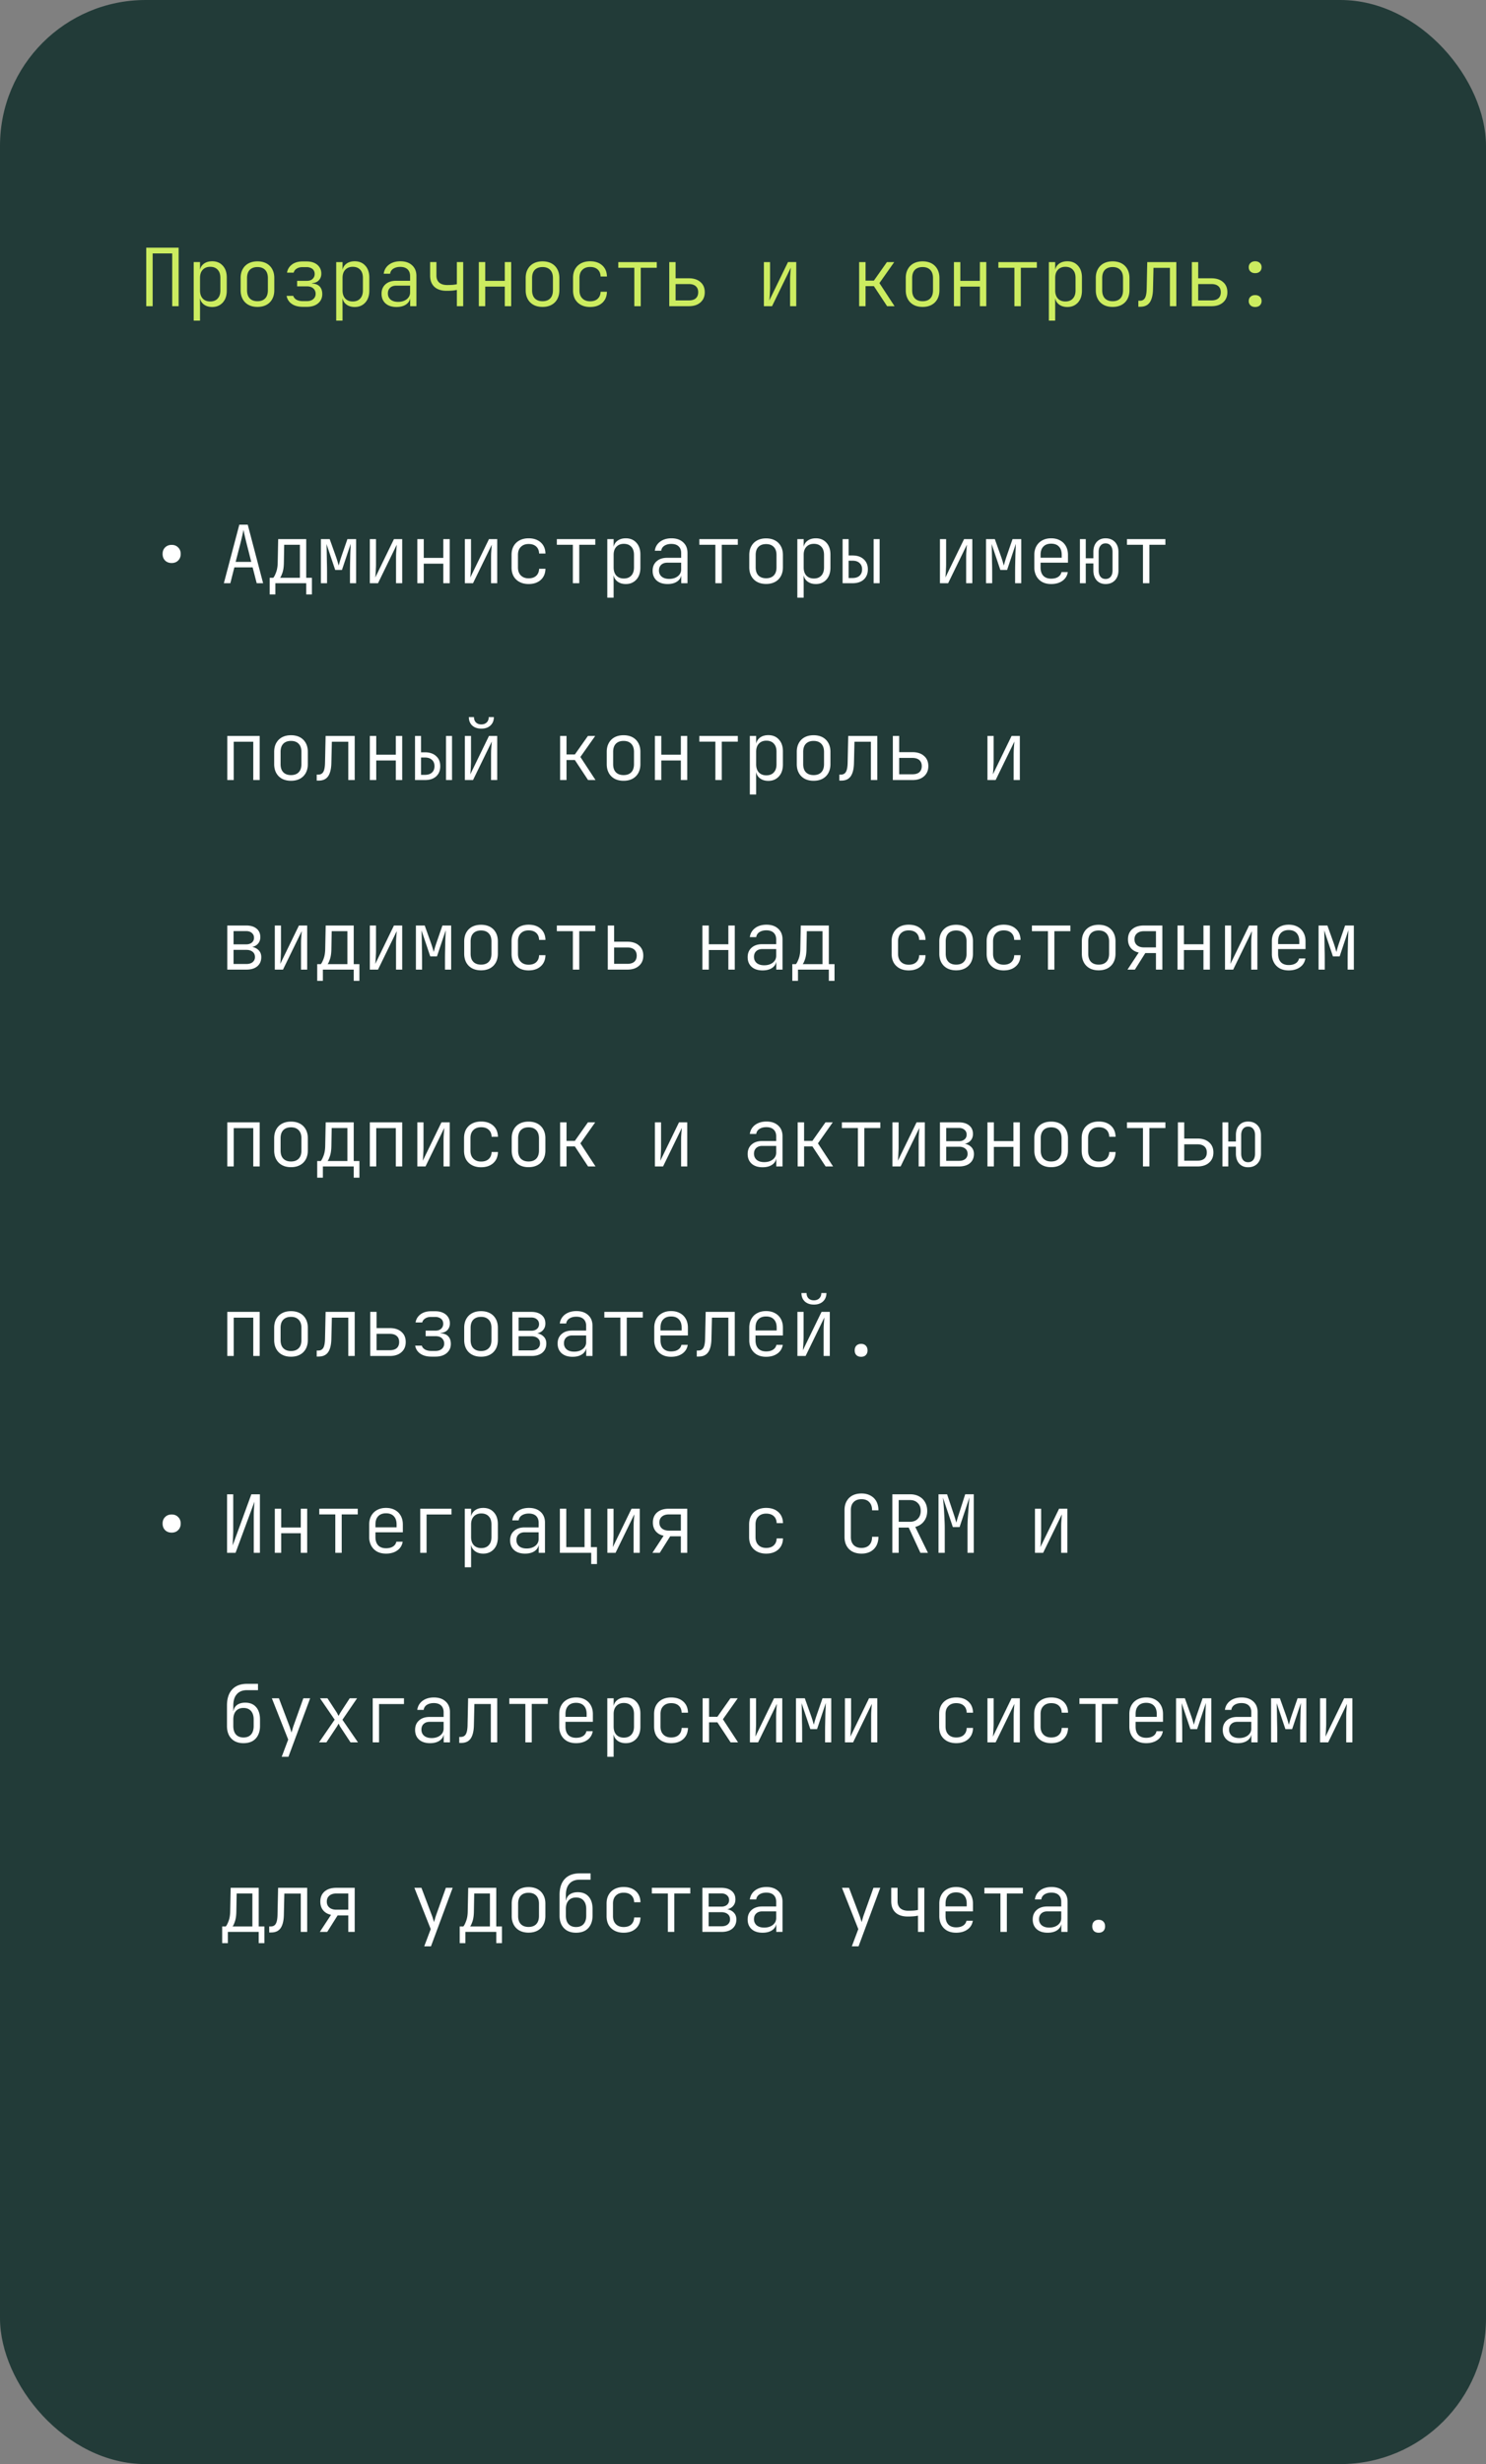 <svg width="204" height="338" fill="none" xmlns="http://www.w3.org/2000/svg"><rect width="100%" height="100%" fill="#808080" stroke="none"/><rect width="204" height="338" rx="20" fill="#223B38"/><path d="M20.078 42v-8.03h4.444V42h-.88v-7.238h-2.684V42h-.88zm6.511 1.98v-8.03h.87v1.067h.23l-.264.363c0-.477.154-.85.462-1.122.316-.279.73-.418 1.243-.418.609 0 1.093.202 1.452.605.367.396.55.939.55 1.628v1.793c0 .462-.084.862-.253 1.199-.169.33-.403.587-.704.77-.293.183-.642.275-1.045.275-.506 0-.916-.14-1.232-.418-.315-.279-.473-.653-.473-1.122l.231.363h-.209l.011 1.232v1.815h-.869zm2.266-2.629c.44 0 .781-.132 1.023-.396.25-.264.374-.638.374-1.122v-1.716c0-.491-.124-.865-.374-1.122-.242-.264-.583-.396-1.023-.396-.425 0-.766.136-1.023.407-.25.264-.374.634-.374 1.111v1.716c0 .477.125.85.374 1.122.257.264.598.396 1.023.396zm6.49.748c-.47 0-.877-.092-1.222-.275a1.943 1.943 0 01-.803-.792c-.19-.345-.286-.752-.286-1.221v-1.672c0-.477.096-.884.286-1.221.191-.345.459-.609.803-.792.345-.183.752-.275 1.221-.275.47 0 .877.092 1.221.275.345.183.613.447.803.792.191.337.286.74.286 1.21v1.683c0 .47-.095.876-.286 1.221-.19.345-.458.609-.803.792-.344.183-.751.275-1.22.275zm0-.781c.454 0 .806-.128 1.055-.385.25-.257.374-.63.374-1.122v-1.672c0-.491-.128-.865-.385-1.122-.249-.257-.597-.385-1.045-.385-.447 0-.799.128-1.056.385-.249.257-.374.63-.374 1.122v1.672c0 .491.125.865.374 1.122.257.257.609.385 1.056.385zm6.236.77c-.631 0-1.14-.136-1.53-.407a1.638 1.638 0 01-.704-1.1h.913c.06.213.202.389.43.528.234.132.531.198.89.198h.54c.373 0 .667-.092.88-.275.22-.19.33-.429.33-.715a.975.975 0 00-.308-.748c-.206-.19-.5-.286-.88-.286h-1.354v-.759h1.332c.344 0 .608-.088.791-.264a.886.886 0 00.286-.682.907.907 0 00-.132-.495.833.833 0 00-.384-.319 1.335 1.335 0 00-.584-.121h-.572c-.33 0-.6.073-.813.22a.872.872 0 00-.397.539h-.912c.073-.455.297-.825.67-1.111.382-.286.866-.429 1.453-.429h.571c.411 0 .767.07 1.067.209.301.14.532.334.694.583.168.25.253.543.253.88 0 .367-.114.671-.341.913-.22.235-.532.367-.936.396v.044c.484.03.84.172 1.067.429.228.25.341.594.341 1.034 0 .52-.194.942-.582 1.265-.382.315-.895.473-1.54.473h-.54zm4.575 1.892v-8.03h.869v1.067h.23l-.263.363c0-.477.154-.85.462-1.122.315-.279.73-.418 1.243-.418.608 0 1.092.202 1.452.605.366.396.55.939.55 1.628v1.793c0 .462-.085.862-.253 1.199-.169.33-.404.587-.704.77-.294.183-.642.275-1.045.275-.506 0-.917-.14-1.232-.418-.316-.279-.473-.653-.473-1.122l.23.363h-.208l.01 1.232v1.815h-.868zm2.266-2.629c.44 0 .78-.132 1.023-.396.249-.264.374-.638.374-1.122v-1.716c0-.491-.125-.865-.374-1.122-.242-.264-.583-.396-1.023-.396-.426 0-.767.136-1.023.407-.25.264-.374.634-.374 1.111v1.716c0 .477.124.85.374 1.122.256.264.597.396 1.023.396zm6.016.759c-.638 0-1.14-.161-1.507-.484-.367-.33-.55-.774-.55-1.331 0-.55.18-.983.539-1.298.36-.323.843-.484 1.452-.484h1.925v-.638c0-.403-.117-.715-.352-.935-.235-.22-.569-.33-1.001-.33-.382 0-.7.084-.957.253a.937.937 0 00-.43.682h-.88c.074-.52.316-.935.727-1.243.418-.308.938-.462 1.562-.462.675 0 1.21.183 1.606.55.396.36.594.847.594 1.463V42h-.858v-1.177h-.143l.165-.176c0 .447-.172.803-.517 1.067-.345.264-.803.396-1.375.396zm.209-.704c.484 0 .88-.121 1.188-.363.308-.242.462-.557.462-.946v-.913h-1.914c-.345 0-.62.095-.825.286-.206.19-.308.451-.308.781 0 .352.124.634.374.847.25.205.59.308 1.023.308zM62.72 42v-2.233c-.117.03-.3.059-.55.088-.25.022-.528.033-.836.033-.726.007-1.29-.172-1.694-.539-.396-.367-.594-.884-.594-1.551V35.95h.869v1.848c0 .41.125.73.374.957.257.227.62.341 1.089.341.337 0 .623-.011.858-.033.235-.03.396-.055.484-.077V35.95h.869V42h-.869zm3.013 0v-6.05h.88v2.574h2.684V35.95h.88V42h-.88v-2.684h-2.684V42h-.88zm8.744.099c-.469 0-.876-.092-1.22-.275a1.943 1.943 0 01-.804-.792c-.19-.345-.286-.752-.286-1.221v-1.672c0-.477.096-.884.286-1.221.191-.345.459-.609.803-.792.345-.183.752-.275 1.221-.275.47 0 .877.092 1.221.275.345.183.613.447.803.792.191.337.286.74.286 1.21v1.683c0 .47-.095.876-.286 1.221-.19.345-.458.609-.803.792-.344.183-.751.275-1.22.275zm0-.781c.455 0 .807-.128 1.056-.385.25-.257.374-.63.374-1.122v-1.672c0-.491-.128-.865-.385-1.122-.249-.257-.597-.385-1.045-.385-.447 0-.799.128-1.056.385-.249.257-.374.63-.374 1.122v1.672c0 .491.125.865.374 1.122.257.257.61.385 1.056.385zm6.534.792c-.47 0-.88-.092-1.232-.275a2.017 2.017 0 01-.825-.781c-.191-.345-.286-.752-.286-1.221v-1.716c0-.47.095-.873.286-1.21.198-.345.473-.609.825-.792.352-.183.762-.275 1.232-.275.689 0 1.243.187 1.66.561.419.374.635.884.65 1.529h-.87c-.014-.418-.15-.74-.406-.968-.25-.227-.594-.341-1.034-.341-.448 0-.803.132-1.067.396-.264.257-.396.623-.396 1.1v1.716c0 .47.132.836.396 1.1.264.264.62.396 1.067.396.44 0 .784-.114 1.034-.341.256-.235.392-.557.407-.968h.869c-.015.645-.231 1.155-.65 1.529-.417.374-.971.561-1.66.561zm6.07-.11v-5.269h-2.2v-.781h5.28v.781h-2.2V42h-.88zm4.796 0v-6.05h.869v2.222h1.815c.675 0 1.206.172 1.595.517.396.337.594.803.594 1.397 0 .587-.198 1.052-.594 1.397-.389.345-.92.517-1.595.517h-2.684zm.869-.792h1.815c.418 0 .737-.095.957-.286.22-.198.33-.477.33-.836 0-.36-.11-.634-.33-.825-.22-.198-.54-.297-.957-.297h-1.815v2.244zm12.12.792v-6.05h.847v3.443c0 .205-.007.425-.022.66a15.449 15.449 0 01-.077 1.166l2.563-5.269h1.133V42h-.847v-3.443c0-.213.004-.433.011-.66l.044-.649c.022-.213.037-.389.044-.528L105.988 42h-1.122zm13.078 0v-6.05h.88v2.541h1.144l1.793-2.541h1.001l-2.035 2.882L122.806 42h-1.023l-1.815-2.75h-1.144V42h-.88zm8.711.099c-.47 0-.877-.092-1.221-.275a1.937 1.937 0 01-.803-.792c-.191-.345-.286-.752-.286-1.221v-1.672c0-.477.095-.884.286-1.221.19-.345.458-.609.803-.792.344-.183.751-.275 1.221-.275.469 0 .876.092 1.221.275.344.183.612.447.803.792.19.337.286.74.286 1.21v1.683c0 .47-.096.876-.286 1.221a1.949 1.949 0 01-.803.792c-.345.183-.752.275-1.221.275zm0-.781c.454 0 .806-.128 1.056-.385.249-.257.374-.63.374-1.122v-1.672c0-.491-.129-.865-.385-1.122-.25-.257-.598-.385-1.045-.385-.448 0-.8.128-1.056.385-.25.257-.374.63-.374 1.122v1.672c0 .491.124.865.374 1.122.256.257.608.385 1.056.385zm4.3.682v-6.05h.88v2.574h2.684V35.95h.88V42h-.88v-2.684h-2.684V42h-.88zm8.304 0v-5.269h-2.2v-.781h5.28v.781h-2.2V42h-.88zm4.729 1.98v-8.03h.869v1.067h.231l-.264.363c0-.477.154-.85.462-1.122.316-.279.73-.418 1.243-.418.609 0 1.093.202 1.452.605.367.396.55.939.55 1.628v1.793c0 .462-.084.862-.253 1.199-.168.33-.403.587-.704.77-.293.183-.641.275-1.045.275-.506 0-.916-.14-1.232-.418-.315-.279-.473-.653-.473-1.122l.231.363h-.209l.011 1.232v1.815h-.869zm2.266-2.629c.44 0 .781-.132 1.023-.396.25-.264.374-.638.374-1.122v-1.716c0-.491-.124-.865-.374-1.122-.242-.264-.583-.396-1.023-.396-.425 0-.766.136-1.023.407-.249.264-.374.634-.374 1.111v1.716c0 .477.125.85.374 1.122.257.264.598.396 1.023.396zm6.489.748c-.469 0-.876-.092-1.221-.275a1.949 1.949 0 01-.803-.792c-.19-.345-.286-.752-.286-1.221v-1.672c0-.477.096-.884.286-1.221.191-.345.459-.609.803-.792.345-.183.752-.275 1.221-.275.47 0 .877.092 1.221.275.345.183.613.447.803.792.191.337.286.74.286 1.21v1.683c0 .47-.095.876-.286 1.221-.19.345-.458.609-.803.792-.344.183-.751.275-1.221.275zm0-.781c.455 0 .807-.128 1.056-.385.25-.257.374-.63.374-1.122v-1.672c0-.491-.128-.865-.385-1.122-.249-.257-.597-.385-1.045-.385-.447 0-.799.128-1.056.385-.249.257-.374.63-.374 1.122v1.672c0 .491.125.865.374 1.122.257.257.609.385 1.056.385zm3.531.759v-.825h.22c.315 0 .546-.128.693-.385.146-.264.223-.7.231-1.309l.077-3.608h3.993V42h-.88v-5.258h-2.255l-.066 2.849c-.008.572-.077 1.041-.209 1.408-.125.367-.316.638-.572.814-.25.176-.576.264-.979.264h-.253zm7.347-.077v-6.05h.869v2.222h1.815c.674 0 1.206.172 1.595.517.396.337.594.803.594 1.397 0 .587-.198 1.052-.594 1.397-.389.345-.921.517-1.595.517h-2.684zm.869-.792h1.815c.418 0 .737-.095.957-.286.22-.198.33-.477.33-.836 0-.36-.11-.634-.33-.825-.22-.198-.539-.297-.957-.297h-1.815v2.244zm7.82-3.74c-.264 0-.477-.073-.638-.22-.161-.147-.242-.345-.242-.594 0-.242.081-.436.242-.583.161-.154.374-.231.638-.231.271 0 .484.077.638.231a.751.751 0 01.242.583c0 .25-.081.447-.242.594-.154.147-.367.22-.638.22zm0 4.642c-.264 0-.477-.073-.638-.22a.786.786 0 01-.242-.594c0-.25.081-.447.242-.594.161-.147.374-.22.638-.22.271 0 .484.073.638.22.161.147.242.345.242.594 0 .242-.081.44-.242.594-.154.147-.367.22-.638.22z" fill="#CCEC60"/><path d="M23.565 77.229c-.366 0-.667-.114-.902-.341-.227-.235-.34-.535-.34-.902s.113-.664.34-.891c.235-.235.536-.352.902-.352.367 0 .664.117.891.352.235.227.352.524.352.891s-.117.667-.352.902c-.227.227-.524.341-.89.341zm7.166 2.772l2.123-8.03h1.156l2.111 8.03h-.88l-.56-2.178h-2.508l-.55 2.178h-.892zm1.617-2.926h2.145l-.681-2.684a46.7 46.7 0 01-.264-1.122 17.503 17.503 0 01-.122-.594c-.014.088-.055.286-.12.594-.066.3-.154.675-.264 1.122l-.694 2.684zm4.675 4.466v-2.288h.495c.124-.14.253-.389.385-.748.139-.367.212-.81.22-1.331l.066-3.223h3.85v5.302h.78v2.288h-.78v-1.54h-4.235v1.54h-.781zm1.43-2.288h2.717v-4.521h-2.156l-.044 2.453c-.008.55-.07 1.001-.187 1.353-.118.352-.228.59-.33.715zm5.598.748v-6.05h1.21l.88 2.464c.073.213.143.429.209.649.066.22.114.392.143.517a21.9 21.9 0 00.143-.517c.066-.22.136-.44.209-.66l.847-2.453h1.199v6.05h-.847v-1.452c0-.315.004-.653.01-1.012l.023-1.078c.007-.36.018-.697.033-1.012.014-.323.026-.605.033-.847l-1.2 3.586h-.923l-1.2-3.564c.016.293.026.664.034 1.111l.022 1.397c.015.491.022.964.022 1.419v1.452h-.847zm6.72 0v-6.05h.847v3.443c0 .205-.007.425-.022.66a16.547 16.547 0 01-.077 1.166l2.563-5.269h1.133v6.05h-.847v-3.443c0-.213.004-.433.011-.66l.044-.649c.022-.213.037-.389.044-.528l-2.574 5.28h-1.122zm6.522 0v-6.05h.88v2.574h2.684v-2.574h.88v6.05h-.88v-2.684h-2.684v2.684h-.88zm6.522 0v-6.05h.847v3.443c0 .205-.007.425-.022.66a16.547 16.547 0 01-.077 1.166l2.563-5.269h1.133v6.05h-.847v-3.443c0-.213.004-.433.011-.66l.044-.649c.022-.213.037-.389.044-.528l-2.574 5.28h-1.122zm8.755.11c-.469 0-.88-.092-1.231-.275a2.017 2.017 0 01-.826-.781c-.19-.345-.285-.752-.285-1.221v-1.716c0-.47.095-.873.285-1.21.198-.345.474-.609.825-.792.353-.183.763-.275 1.233-.275.689 0 1.243.187 1.66.561.419.374.635.884.65 1.529h-.87c-.014-.418-.15-.74-.406-.968-.25-.227-.595-.341-1.035-.341-.447 0-.802.132-1.066.396-.264.257-.397.623-.397 1.1v1.716c0 .47.133.836.397 1.1.263.264.62.396 1.066.396.44 0 .785-.114 1.035-.341.256-.235.392-.557.406-.968h.87c-.015.645-.231 1.155-.65 1.529-.417.374-.971.561-1.66.561zm6.072-.11v-5.269h-2.2v-.781h5.28v.781h-2.2v5.269h-.88zm4.729 1.98v-8.03h.869v1.067h.23l-.263.363c0-.477.154-.85.462-1.122.315-.279.73-.418 1.243-.418.608 0 1.092.202 1.452.605.367.396.55.939.55 1.628v1.793c0 .462-.085.862-.253 1.199-.169.33-.404.587-.704.77-.293.183-.642.275-1.045.275-.506 0-.917-.14-1.232-.418-.316-.279-.473-.653-.473-1.122l.23.363h-.208l.01 1.232v1.815h-.868zm2.266-2.629c.44 0 .78-.132 1.023-.396.25-.264.374-.638.374-1.122v-1.716c0-.491-.125-.865-.374-1.122-.242-.264-.583-.396-1.023-.396-.425 0-.766.136-1.023.407-.25.264-.374.634-.374 1.111v1.716c0 .477.125.85.374 1.122.257.264.597.396 1.023.396zm6.016.759c-.638 0-1.14-.161-1.507-.484-.367-.33-.55-.774-.55-1.331 0-.55.18-.983.539-1.298.36-.323.843-.484 1.452-.484h1.925v-.638c0-.403-.117-.715-.352-.935-.235-.22-.568-.33-1.001-.33-.381 0-.7.084-.957.253a.938.938 0 00-.429.682h-.88c.073-.52.315-.935.726-1.243.418-.308.939-.462 1.562-.462.675 0 1.21.183 1.606.55.396.36.594.847.594 1.463v4.147h-.858v-1.177h-.143l.165-.176c0 .447-.172.803-.517 1.067-.345.264-.803.396-1.375.396zm.209-.704c.484 0 .88-.121 1.188-.363.308-.242.462-.557.462-.946v-.913h-1.914c-.345 0-.62.095-.825.286-.205.19-.308.451-.308.781 0 .352.125.634.374.847.25.205.59.308 1.023.308zm6.346.594v-5.269h-2.2v-.781h5.28v.781h-2.2v5.269h-.88zm6.962.099c-.469 0-.876-.092-1.221-.275a1.95 1.95 0 01-.803-.792c-.19-.345-.286-.752-.286-1.221V76.14c0-.477.096-.884.286-1.221.191-.345.459-.609.803-.792.345-.183.752-.275 1.221-.275.47 0 .877.092 1.221.275.345.183.613.447.803.792.191.337.286.74.286 1.21v1.683c0 .47-.095.876-.286 1.221-.19.345-.458.609-.803.792-.344.183-.751.275-1.221.275zm0-.781c.455 0 .807-.128 1.056-.385.25-.257.374-.63.374-1.122V76.14c0-.491-.128-.865-.385-1.122-.249-.257-.597-.385-1.045-.385-.447 0-.799.128-1.056.385-.249.257-.374.63-.374 1.122v1.672c0 .491.125.865.374 1.122.257.257.609.385 1.056.385zm4.29 2.662v-8.03h.869v1.067h.231l-.264.363c0-.477.154-.85.462-1.122.315-.279.729-.418 1.243-.418.608 0 1.092.202 1.452.605.366.396.55.939.55 1.628v1.793c0 .462-.085.862-.253 1.199-.169.33-.404.587-.704.77-.294.183-.642.275-1.045.275-.506 0-.917-.14-1.232-.418-.316-.279-.473-.653-.473-1.122l.231.363h-.209l.011 1.232v1.815h-.869zm2.266-2.629c.44 0 .781-.132 1.023-.396.249-.264.374-.638.374-1.122v-1.716c0-.491-.125-.865-.374-1.122-.242-.264-.583-.396-1.023-.396-.426 0-.767.136-1.023.407-.25.264-.374.634-.374 1.111v1.716c0 .477.124.85.374 1.122.256.264.597.396 1.023.396zm3.948.649v-6.05h.825v2.244h.539c.645 0 1.155.172 1.529.517.381.337.572.8.572 1.386 0 .587-.187 1.052-.561 1.397-.374.337-.888.506-1.54.506h-1.364zm.825-.715h.539c.41 0 .729-.103.957-.308.234-.213.352-.506.352-.88s-.118-.664-.352-.869c-.228-.213-.547-.319-.957-.319h-.539v2.376zm3.432.715v-6.05h.825v6.05h-.825zm9.106 0v-6.05h.847v3.443c0 .205-.007.425-.022.66a15.458 15.458 0 01-.077 1.166l2.563-5.269h1.133v6.05h-.847v-3.443c0-.213.004-.433.011-.66.015-.227.029-.444.044-.649.022-.213.037-.389.044-.528l-2.574 5.28h-1.122zm6.324 0v-6.05h1.21l.88 2.464a15.68 15.68 0 01.352 1.166c.037-.125.085-.297.143-.517.066-.22.136-.44.209-.66l.847-2.453h1.199v6.05h-.847v-1.452c0-.315.004-.653.011-1.012l.022-1.078c.008-.36.019-.697.033-1.012.015-.323.026-.605.033-.847l-1.199 3.586h-.924l-1.199-3.564c.015.293.026.664.033 1.111.008.44.015.906.022 1.397.015.491.022.964.022 1.419v1.452h-.847zm8.942.11c-.469 0-.876-.092-1.221-.275a2.022 2.022 0 01-.803-.803 2.444 2.444 0 01-.286-1.199v-1.716c0-.462.096-.862.286-1.199.191-.345.459-.609.803-.792.345-.19.752-.286 1.221-.286.47 0 .877.095 1.221.286.345.183.613.447.803.792.191.337.286.737.286 1.199v1.067h-3.762v.649c0 .491.125.873.374 1.144.257.264.616.396 1.078.396.389 0 .704-.077.946-.231.25-.154.407-.378.473-.671h.869c-.08.506-.326.906-.737 1.199-.41.293-.927.44-1.551.44zm1.452-3.509v-.484c0-.491-.124-.869-.374-1.133-.249-.271-.608-.407-1.078-.407-.462 0-.821.136-1.078.407-.249.264-.374.642-.374 1.133v.385h2.992l-.088.099zm6.017 3.509c-.506 0-.913-.169-1.221-.506-.301-.345-.451-.8-.451-1.364v-.957h-1.045v2.717h-.803v-6.05h.803v2.629h1.045v-.869c0-.572.15-1.027.451-1.364.3-.337.707-.506 1.221-.506.535 0 .964.169 1.287.506.322.337.484.792.484 1.364v2.53c0 .565-.162 1.02-.484 1.364-.323.337-.752.506-1.287.506zm0-.693c.3 0 .535-.103.704-.308.168-.213.253-.502.253-.869v-2.53c0-.367-.085-.653-.253-.858-.169-.213-.404-.319-.704-.319-.294 0-.525.106-.693.319-.169.205-.253.491-.253.858v2.53c0 .367.084.656.253.869.168.205.399.308.693.308zm5.136.583v-5.269h-2.2v-.781h5.28v.781h-2.2v5.269h-.88zm-125.703 27v-6.05h4.444v6.05h-.88v-5.258h-2.684v5.258h-.88zm8.744.099c-.47 0-.877-.092-1.221-.275a1.94 1.94 0 01-.803-.792c-.191-.345-.286-.752-.286-1.221v-1.672c0-.477.095-.884.286-1.221a1.94 1.94 0 01.803-.792c.344-.183.751-.275 1.22-.275.47 0 .877.092 1.222.275.344.183.612.447.803.792.19.337.286.741.286 1.21v1.683c0 .469-.096.876-.286 1.221a1.945 1.945 0 01-.803.792c-.345.183-.752.275-1.221.275zm0-.781c.454 0 .806-.128 1.056-.385.249-.257.374-.631.374-1.122v-1.672c0-.491-.129-.865-.385-1.122-.25-.257-.598-.385-1.045-.385-.448 0-.8.128-1.056.385-.25.257-.374.631-.374 1.122v1.672c0 .491.124.865.374 1.122.256.257.608.385 1.056.385zm3.53.759v-.825h.22c.315 0 .546-.128.693-.385.146-.264.223-.7.23-1.309l.078-3.608h3.993v6.05h-.88v-5.258h-2.255l-.066 2.849c-.008.572-.077 1.041-.21 1.408-.124.367-.314.638-.571.814-.25.176-.576.264-.98.264h-.252zm7.292-.077v-6.05h.88v2.574h2.684v-2.574h.88v6.05h-.88v-2.684h-2.684v2.684h-.88zm6.203 0v-6.05h.825v2.244h.54c.645 0 1.154.172 1.528.517.382.337.572.799.572 1.386 0 .587-.187 1.052-.56 1.397-.375.337-.888.506-1.54.506h-1.365zm.825-.715h.54c.41 0 .729-.103.956-.308.235-.213.352-.506.352-.88s-.117-.664-.352-.869c-.227-.213-.546-.319-.957-.319H57.8v2.376zm3.432.715v-6.05h.825v6.05h-.825zm2.584 0v-6.05h.847v3.443c0 .205-.007.425-.022.66a16.537 16.537 0 01-.077 1.166l2.563-5.269h1.133v6.05h-.847v-3.443c0-.213.004-.433.011-.66l.044-.649c.022-.213.037-.389.044-.528l-2.574 5.28h-1.122zm2.266-7.051c-.52 0-.938-.143-1.254-.429-.308-.293-.462-.678-.462-1.155h.704c0 .3.088.543.264.726.184.183.43.275.737.275.316 0 .565-.092.748-.275.184-.183.275-.425.275-.726h.704c0 .477-.157.862-.473 1.155-.308.286-.722.429-1.243.429zm10.812 7.051v-6.05h.88v2.541h1.144l1.793-2.541h1l-2.034 2.882 2.079 3.168h-1.023l-1.815-2.75h-1.144v2.75h-.88zm8.71.099c-.468 0-.875-.092-1.22-.275a1.939 1.939 0 01-.803-.792c-.19-.345-.286-.752-.286-1.221v-1.672c0-.477.095-.884.286-1.221.19-.345.458-.609.803-.792.345-.183.752-.275 1.22-.275.47 0 .877.092 1.222.275.344.183.612.447.803.792.19.337.286.741.286 1.21v1.683c0 .469-.096.876-.286 1.221a1.94 1.94 0 01-.803.792c-.345.183-.752.275-1.221.275zm0-.781c.456 0 .808-.128 1.057-.385.25-.257.374-.631.374-1.122v-1.672c0-.491-.129-.865-.385-1.122-.25-.257-.598-.385-1.045-.385-.448 0-.8.128-1.056.385-.25.257-.374.631-.374 1.122v1.672c0 .491.124.865.374 1.122.257.257.608.385 1.056.385zm4.301.682v-6.05h.88v2.574h2.684v-2.574h.88v6.05h-.88v-2.684h-2.684v2.684h-.88zm8.304 0v-5.269h-2.2v-.781h5.28v.781h-2.2v5.269h-.88zm4.729 1.98v-8.03h.869v1.067h.231l-.264.363c0-.477.154-.851.462-1.122.316-.279.73-.418 1.243-.418.609 0 1.093.202 1.452.605.367.396.55.939.55 1.628v1.793c0 .462-.084.862-.253 1.199-.168.33-.403.587-.704.77-.293.183-.641.275-1.045.275-.506 0-.916-.139-1.232-.418-.315-.279-.473-.653-.473-1.122l.231.363h-.209l.011 1.232v1.815h-.869zm2.266-2.629c.44 0 .781-.132 1.023-.396.25-.264.374-.638.374-1.122v-1.716c0-.491-.124-.865-.374-1.122-.242-.264-.583-.396-1.023-.396-.425 0-.766.136-1.023.407-.249.264-.374.634-.374 1.111v1.716c0 .477.125.851.374 1.122.257.264.598.396 1.023.396zm6.49.748c-.47 0-.877-.092-1.221-.275a1.933 1.933 0 01-.803-.792c-.191-.345-.286-.752-.286-1.221v-1.672c0-.477.095-.884.286-1.221.19-.345.458-.609.803-.792.344-.183.751-.275 1.221-.275.469 0 .876.092 1.221.275.344.183.612.447.803.792.19.337.286.741.286 1.21v1.683c0 .469-.096.876-.286 1.221a1.945 1.945 0 01-.803.792c-.345.183-.752.275-1.221.275zm0-.781c.454 0 .806-.128 1.056-.385.249-.257.374-.631.374-1.122v-1.672c0-.491-.129-.865-.385-1.122-.25-.257-.598-.385-1.045-.385-.448 0-.8.128-1.056.385-.25.257-.374.631-.374 1.122v1.672c0 .491.124.865.374 1.122.256.257.608.385 1.056.385zm3.53.759v-.825h.22c.315 0 .546-.128.693-.385.146-.264.223-.7.231-1.309l.077-3.608h3.993v6.05h-.88v-5.258h-2.255l-.066 2.849c-.008.572-.077 1.041-.209 1.408-.125.367-.316.638-.572.814-.25.176-.576.264-.979.264h-.253zm7.347-.077v-6.05h.869v2.222h1.815c.675 0 1.206.172 1.595.517.396.337.594.803.594 1.397 0 .587-.198 1.052-.594 1.397-.389.345-.92.517-1.595.517h-2.684zm.869-.792h1.815c.418 0 .737-.095.957-.286.22-.198.33-.477.33-.836s-.11-.634-.33-.825c-.22-.198-.539-.297-.957-.297h-1.815v2.244zm12.12.792v-6.05h.847v3.443c0 .205-.007.425-.022.66a15.449 15.449 0 01-.077 1.166l2.563-5.269h1.133v6.05h-.847v-3.443c0-.213.004-.433.011-.66l.044-.649c.022-.213.037-.389.044-.528l-2.574 5.28h-1.122zm-104.355 26v-6.05H33.8c.602 0 1.075.143 1.42.429.344.279.517.667.517 1.166 0 .418-.144.755-.43 1.012-.278.249-.652.374-1.122.374v-.077c.506 0 .913.132 1.221.396.309.257.462.601.462 1.034 0 .535-.183.957-.55 1.265-.359.301-.857.451-1.495.451h-2.619zm.858-.77h1.76c.36 0 .646-.084.858-.253a.868.868 0 00.32-.704c0-.308-.107-.546-.32-.715-.212-.176-.498-.264-.858-.264h-1.76v1.936zm0-2.695h1.739c.322 0 .579-.081.77-.242.198-.161.297-.381.297-.66s-.1-.499-.297-.66c-.191-.169-.448-.253-.77-.253h-1.739v1.815zm5.665 3.465v-6.05h.847v3.443c0 .205-.008.425-.022.66a16.537 16.537 0 01-.077 1.166l2.563-5.269h1.133v6.05h-.847v-3.443c0-.213.003-.433.01-.66l.045-.649c.022-.213.036-.389.044-.528l-2.574 5.28h-1.122zm5.818 1.54v-2.288h.495c.124-.139.253-.389.385-.748.14-.367.213-.81.22-1.331l.066-3.223h3.85v5.302h.78v2.288h-.78v-1.54h-4.235v1.54h-.781zm1.43-2.288h2.717v-4.521h-2.156l-.044 2.453c-.008.55-.07 1.001-.187 1.353-.117.352-.227.59-.33.715zm5.796.748v-6.05h.847v3.443c0 .205-.007.425-.022.66a16.537 16.537 0 01-.077 1.166l2.563-5.269h1.133v6.05h-.847v-3.443c0-.213.004-.433.011-.66l.044-.649c.022-.213.037-.389.044-.528l-2.574 5.28h-1.122zm6.324 0v-6.05h1.21l.88 2.464c.073.213.143.429.21.649.065.22.113.392.142.517.037-.125.084-.297.143-.517.066-.22.136-.44.21-.66l.846-2.453h1.2v6.05h-.848v-1.452c0-.315.004-.653.011-1.012l.022-1.078c.008-.359.018-.697.033-1.012.015-.323.026-.605.033-.847l-1.199 3.586h-.924l-1.199-3.564c.015.293.026.664.033 1.111.008.44.015.906.022 1.397.015.491.022.964.022 1.419v1.452h-.847zm8.942.099c-.469 0-.876-.092-1.22-.275a1.94 1.94 0 01-.804-.792c-.19-.345-.286-.752-.286-1.221v-1.672c0-.477.096-.884.286-1.221a1.94 1.94 0 01.803-.792c.345-.183.752-.275 1.221-.275.47 0 .877.092 1.221.275.345.183.613.447.803.792.191.337.286.741.286 1.21v1.683c0 .469-.095.876-.286 1.221-.19.345-.458.609-.803.792-.344.183-.751.275-1.22.275zm0-.781c.455 0 .807-.128 1.056-.385.25-.257.374-.631.374-1.122v-1.672c0-.491-.128-.865-.385-1.122-.249-.257-.597-.385-1.045-.385-.447 0-.799.128-1.056.385-.249.257-.374.631-.374 1.122v1.672c0 .491.125.865.374 1.122.257.257.609.385 1.056.385zm6.533.792c-.469 0-.88-.092-1.231-.275a2.017 2.017 0 01-.826-.781c-.19-.345-.285-.752-.285-1.221v-1.716c0-.469.095-.873.285-1.21.198-.345.474-.609.825-.792.353-.183.763-.275 1.233-.275.689 0 1.243.187 1.66.561.419.374.635.884.65 1.529h-.87c-.014-.418-.15-.741-.406-.968-.25-.227-.595-.341-1.035-.341-.447 0-.802.132-1.066.396-.264.257-.397.623-.397 1.1v1.716c0 .469.133.836.397 1.1.263.264.62.396 1.066.396.44 0 .785-.114 1.035-.341.256-.235.392-.557.406-.968h.87c-.015.645-.231 1.155-.65 1.529-.417.374-.971.561-1.66.561zm6.072-.11v-5.269h-2.2v-.781h5.28v.781h-2.2v5.269h-.88zm4.795 0v-6.05h.869v2.222h1.815c.675 0 1.206.172 1.595.517.396.337.594.803.594 1.397 0 .587-.198 1.052-.594 1.397-.389.345-.92.517-1.595.517h-2.684zm.869-.792h1.815c.418 0 .737-.095.957-.286.22-.198.33-.477.33-.836s-.11-.634-.33-.825c-.22-.198-.54-.297-.957-.297h-1.815v2.244zm12.12.792v-6.05h.88v2.574h2.684v-2.574h.88v6.05h-.88v-2.684h-2.684v2.684h-.88zm8.271.11c-.638 0-1.14-.161-1.507-.484-.366-.33-.55-.774-.55-1.331 0-.55.18-.983.539-1.298.36-.323.844-.484 1.452-.484h1.925v-.638c0-.403-.117-.715-.352-.935-.234-.22-.568-.33-1.001-.33-.381 0-.7.084-.957.253a.94.94 0 00-.429.682h-.88c.074-.521.316-.935.726-1.243.418-.308.939-.462 1.562-.462.675 0 1.21.183 1.606.55.396.359.594.847.594 1.463v4.147h-.858v-1.177h-.143l.165-.176c0 .447-.172.803-.517 1.067-.344.264-.803.396-1.375.396zm.209-.704c.484 0 .88-.121 1.188-.363.308-.242.462-.557.462-.946v-.913h-1.914c-.344 0-.619.095-.825.286-.205.191-.308.451-.308.781 0 .352.125.634.374.847.25.205.591.308 1.023.308zm3.861 2.134v-2.288h.495c.124-.139.253-.389.385-.748.139-.367.212-.81.22-1.331l.066-3.223h3.85v5.302h.781v2.288h-.781v-1.54h-4.235v1.54h-.781zm1.43-2.288h2.717v-4.521h-2.156l-.044 2.453c-.008.55-.07 1.001-.187 1.353-.118.352-.228.59-.33.715zm14.551.858c-.469 0-.88-.092-1.232-.275a2.017 2.017 0 01-.825-.781c-.191-.345-.286-.752-.286-1.221v-1.716c0-.469.095-.873.286-1.21.198-.345.473-.609.825-.792.352-.183.763-.275 1.232-.275.689 0 1.243.187 1.661.561.418.374.634.884.649 1.529h-.869c-.015-.418-.15-.741-.407-.968-.249-.227-.594-.341-1.034-.341-.447 0-.803.132-1.067.396-.264.257-.396.623-.396 1.1v1.716c0 .469.132.836.396 1.1.264.264.62.396 1.067.396.44 0 .785-.114 1.034-.341.257-.235.392-.557.407-.968h.869c-.015.645-.231 1.155-.649 1.529-.418.374-.972.561-1.661.561zm6.511-.011c-.469 0-.876-.092-1.221-.275a1.94 1.94 0 01-.803-.792c-.191-.345-.286-.752-.286-1.221v-1.672c0-.477.095-.884.286-1.221a1.94 1.94 0 01.803-.792c.345-.183.752-.275 1.221-.275.469 0 .876.092 1.221.275.345.183.612.447.803.792.191.337.286.741.286 1.21v1.683c0 .469-.095.876-.286 1.221a1.94 1.94 0 01-.803.792c-.345.183-.752.275-1.221.275zm0-.781c.455 0 .807-.128 1.056-.385s.374-.631.374-1.122v-1.672c0-.491-.128-.865-.385-1.122-.249-.257-.598-.385-1.045-.385-.447 0-.799.128-1.056.385-.249.257-.374.631-.374 1.122v1.672c0 .491.125.865.374 1.122.257.257.609.385 1.056.385zm6.533.792c-.469 0-.88-.092-1.232-.275a2.017 2.017 0 01-.825-.781c-.19-.345-.286-.752-.286-1.221v-1.716c0-.469.096-.873.286-1.21.198-.345.473-.609.825-.792.352-.183.763-.275 1.232-.275.69 0 1.243.187 1.661.561.418.374.635.884.649 1.529h-.869c-.014-.418-.15-.741-.407-.968-.249-.227-.594-.341-1.034-.341-.447 0-.803.132-1.067.396-.264.257-.396.623-.396 1.1v1.716c0 .469.132.836.396 1.1.264.264.62.396 1.067.396.44 0 .785-.114 1.034-.341.257-.235.393-.557.407-.968h.869c-.014.645-.231 1.155-.649 1.529-.418.374-.971.561-1.661.561zm6.071-.11v-5.269h-2.2v-.781h5.28v.781h-2.2v5.269h-.88zm6.963.099c-.47 0-.877-.092-1.221-.275a1.933 1.933 0 01-.803-.792c-.191-.345-.286-.752-.286-1.221v-1.672c0-.477.095-.884.286-1.221.19-.345.458-.609.803-.792.344-.183.751-.275 1.221-.275.469 0 .876.092 1.221.275.344.183.612.447.803.792.19.337.286.741.286 1.21v1.683c0 .469-.096.876-.286 1.221a1.945 1.945 0 01-.803.792c-.345.183-.752.275-1.221.275zm0-.781c.454 0 .806-.128 1.056-.385.249-.257.374-.631.374-1.122v-1.672c0-.491-.129-.865-.385-1.122-.25-.257-.598-.385-1.045-.385-.448 0-.8.128-1.056.385-.25.257-.374.631-.374 1.122v1.672c0 .491.124.865.374 1.122.256.257.608.385 1.056.385zm3.959.682l1.54-2.343c-.47-.103-.833-.312-1.089-.627-.257-.315-.385-.711-.385-1.188 0-.587.194-1.049.583-1.386.396-.337.931-.506 1.606-.506h2.53v6.05h-.88v-2.266h-1.463l-1.43 2.266h-1.012zm2.255-3.047h1.65v-2.222h-1.65c-.396 0-.712.099-.946.297-.235.198-.352.469-.352.814s.117.616.352.814c.234.198.55.297.946.297zm4.608 3.047v-6.05h.88v2.574h2.684v-2.574h.88v6.05h-.88v-2.684h-2.684v2.684h-.88zm6.522 0v-6.05h.847v3.443c0 .205-.007.425-.022.66a15.449 15.449 0 01-.077 1.166l2.563-5.269h1.133v6.05h-.847v-3.443c0-.213.004-.433.011-.66.015-.227.029-.444.044-.649.022-.213.037-.389.044-.528l-2.574 5.28h-1.122zm8.744.11c-.469 0-.876-.092-1.221-.275a2.02 2.02 0 01-.803-.803 2.444 2.444 0 01-.286-1.199v-1.716c0-.462.096-.862.286-1.199.191-.345.459-.609.803-.792.345-.191.752-.286 1.221-.286.47 0 .877.095 1.221.286.345.183.613.447.803.792.191.337.286.737.286 1.199v1.067h-3.762v.649c0 .491.125.873.374 1.144.257.264.616.396 1.078.396.389 0 .704-.077.946-.231.25-.154.407-.378.473-.671h.869c-.08.506-.326.906-.737 1.199-.41.293-.927.44-1.551.44zm1.452-3.509v-.484c0-.491-.124-.869-.374-1.133-.249-.271-.608-.407-1.078-.407-.462 0-.821.136-1.078.407-.249.264-.374.642-.374 1.133v.385h2.992l-.088.099zm2.65 3.399v-6.05h1.21l.88 2.464a15.878 15.878 0 01.352 1.166c.037-.125.085-.297.143-.517.066-.22.136-.44.209-.66l.847-2.453h1.199v6.05h-.847v-1.452c0-.315.004-.653.011-1.012l.022-1.078c.008-.359.019-.697.033-1.012.015-.323.026-.605.033-.847l-1.199 3.586h-.924l-1.199-3.564c.015.293.026.664.033 1.111.008.44.015.906.022 1.397.015.491.022.964.022 1.419v1.452h-.847zm-149.811 27v-6.05h4.444v6.05h-.88v-5.258h-2.684v5.258h-.88zm8.744.099c-.47 0-.877-.092-1.221-.275a1.94 1.94 0 01-.803-.792c-.191-.345-.286-.752-.286-1.221v-1.672c0-.477.095-.884.286-1.221a1.94 1.94 0 01.803-.792c.344-.183.751-.275 1.22-.275.47 0 .877.092 1.222.275.344.183.612.447.803.792.19.337.286.741.286 1.21v1.683c0 .469-.096.876-.286 1.221a1.945 1.945 0 01-.803.792c-.345.183-.752.275-1.221.275zm0-.781c.454 0 .806-.128 1.056-.385.249-.257.374-.631.374-1.122v-1.672c0-.491-.129-.865-.385-1.122-.25-.257-.598-.385-1.045-.385-.448 0-.8.128-1.056.385-.25.257-.374.631-.374 1.122v1.672c0 .491.124.865.374 1.122.256.257.608.385 1.056.385zm3.596 2.222v-2.288h.495c.124-.139.253-.389.385-.748.14-.367.213-.81.22-1.331l.066-3.223h3.85v5.302h.78v2.288h-.78v-1.54h-4.235v1.54h-.781zm1.43-2.288h2.717v-4.521h-2.156l-.044 2.453c-.008.55-.07 1.001-.187 1.353-.117.352-.227.59-.33.715zm5.796.748v-6.05h4.444v6.05h-.88v-5.258h-2.684v5.258h-.88zm6.522 0v-6.05h.847v3.443c0 .205-.007.425-.022.66a16.934 16.934 0 01-.077 1.166l2.563-5.269h1.133v6.05h-.847v-3.443c0-.213.004-.433.011-.66l.044-.649c.022-.213.037-.389.044-.528l-2.574 5.28h-1.122zm8.755.11c-.469 0-.88-.092-1.232-.275a2.017 2.017 0 01-.825-.781c-.19-.345-.286-.752-.286-1.221v-1.716c0-.469.096-.873.286-1.21.198-.345.473-.609.825-.792.352-.183.763-.275 1.232-.275.69 0 1.243.187 1.661.561.418.374.635.884.65 1.529h-.87c-.014-.418-.15-.741-.407-.968-.249-.227-.594-.341-1.034-.341-.447 0-.803.132-1.067.396-.264.257-.396.623-.396 1.1v1.716c0 .469.132.836.396 1.1.264.264.62.396 1.067.396.44 0 .785-.114 1.034-.341.257-.235.393-.557.407-.968h.87c-.015.645-.232 1.155-.65 1.529-.418.374-.971.561-1.66.561zm6.511-.011c-.469 0-.876-.092-1.22-.275a1.94 1.94 0 01-.803-.792c-.191-.345-.287-.752-.287-1.221v-1.672c0-.477.096-.884.287-1.221a1.94 1.94 0 01.802-.792c.345-.183.752-.275 1.222-.275.469 0 .876.092 1.22.275.345.183.613.447.803.792.191.337.287.741.287 1.21v1.683c0 .469-.096.876-.287 1.221a1.94 1.94 0 01-.802.792c-.345.183-.752.275-1.222.275zm0-.781c.455 0 .807-.128 1.056-.385.25-.257.375-.631.375-1.122v-1.672c0-.491-.129-.865-.385-1.122-.25-.257-.598-.385-1.046-.385-.447 0-.799.128-1.055.385-.25.257-.375.631-.375 1.122v1.672c0 .491.125.865.374 1.122.257.257.61.385 1.056.385zm4.334.682v-6.05h.88v2.541h1.144l1.793-2.541h1l-2.034 2.882 2.079 3.168h-1.023l-1.815-2.75h-1.144v2.75h-.88zm13.011 0v-6.05h.847v3.443c0 .205-.007.425-.022.66a16.537 16.537 0 01-.077 1.166l2.563-5.269h1.133v6.05h-.847v-3.443c0-.213.004-.433.011-.66l.044-.649c.022-.213.037-.389.044-.528l-2.574 5.28h-1.122zm14.793.11c-.638 0-1.14-.161-1.507-.484-.366-.33-.55-.774-.55-1.331 0-.55.18-.983.539-1.298.36-.323.844-.484 1.452-.484h1.925v-.638c0-.403-.117-.715-.352-.935-.234-.22-.568-.33-1.001-.33-.381 0-.7.084-.957.253a.94.94 0 00-.429.682h-.88c.074-.521.316-.935.726-1.243.418-.308.939-.462 1.562-.462.675 0 1.21.183 1.606.55.396.359.594.847.594 1.463v4.147h-.858v-1.177h-.143l.165-.176c0 .447-.172.803-.517 1.067-.344.264-.803.396-1.375.396zm.209-.704c.484 0 .88-.121 1.188-.363.308-.242.462-.557.462-.946v-.913h-1.914c-.344 0-.619.095-.825.286-.205.191-.308.451-.308.781 0 .352.125.634.374.847.25.205.591.308 1.023.308zm4.598.594v-6.05h.88v2.541h1.144l1.793-2.541h1.001l-2.035 2.882 2.079 3.168h-1.023l-1.815-2.75h-1.144v2.75h-.88zm8.271 0v-5.269h-2.2v-.781h5.28v.781h-2.2v5.269h-.88zm4.74 0v-6.05h.847v3.443c0 .205-.007.425-.022.66a15.449 15.449 0 01-.077 1.166l2.563-5.269h1.133v6.05h-.847v-3.443c0-.213.004-.433.011-.66.015-.227.029-.444.044-.649.022-.213.037-.389.044-.528l-2.574 5.28h-1.122zm6.522 0v-6.05h2.596c.601 0 1.074.143 1.419.429.345.279.517.667.517 1.166 0 .418-.143.755-.429 1.012-.279.249-.653.374-1.122.374v-.077c.506 0 .913.132 1.221.396.308.257.462.601.462 1.034 0 .535-.183.957-.55 1.265-.359.301-.858.451-1.496.451h-2.618zm.858-.77h1.76c.359 0 .645-.084.858-.253a.867.867 0 00.319-.704c0-.308-.106-.546-.319-.715-.213-.176-.499-.264-.858-.264h-1.76v1.936zm0-2.695h1.738c.323 0 .579-.081.77-.242.198-.161.297-.381.297-.66s-.099-.499-.297-.66c-.191-.169-.447-.253-.77-.253h-1.738v1.815zm5.664 3.465v-6.05h.88v2.574h2.684v-2.574h.88v6.05h-.88v-2.684h-2.684v2.684h-.88zm8.744.099c-.469 0-.876-.092-1.221-.275a1.945 1.945 0 01-.803-.792c-.19-.345-.286-.752-.286-1.221v-1.672c0-.477.096-.884.286-1.221.191-.345.459-.609.803-.792.345-.183.752-.275 1.221-.275.47 0 .877.092 1.221.275.345.183.613.447.803.792.191.337.286.741.286 1.21v1.683c0 .469-.095.876-.286 1.221-.19.345-.458.609-.803.792-.344.183-.751.275-1.221.275zm0-.781c.455 0 .807-.128 1.056-.385.25-.257.374-.631.374-1.122v-1.672c0-.491-.128-.865-.385-1.122-.249-.257-.597-.385-1.045-.385-.447 0-.799.128-1.056.385-.249.257-.374.631-.374 1.122v1.672c0 .491.125.865.374 1.122.257.257.609.385 1.056.385zm6.534.792c-.47 0-.88-.092-1.232-.275a2.017 2.017 0 01-.825-.781c-.191-.345-.286-.752-.286-1.221v-1.716c0-.469.095-.873.286-1.21.198-.345.473-.609.825-.792.352-.183.762-.275 1.232-.275.689 0 1.243.187 1.661.561.418.374.634.884.649 1.529h-.869c-.015-.418-.151-.741-.407-.968-.25-.227-.594-.341-1.034-.341-.448 0-.803.132-1.067.396-.264.257-.396.623-.396 1.1v1.716c0 .469.132.836.396 1.1.264.264.619.396 1.067.396.44 0 .784-.114 1.034-.341.256-.235.392-.557.407-.968h.869c-.015.645-.231 1.155-.649 1.529-.418.374-.972.561-1.661.561zm6.071-.11v-5.269h-2.2v-.781h5.28v.781h-2.2v5.269h-.88zm4.795 0v-6.05h.869v2.222h1.815c.675 0 1.206.172 1.595.517.396.337.594.803.594 1.397 0 .587-.198 1.052-.594 1.397-.389.345-.92.517-1.595.517h-2.684zm.869-.792h1.815c.418 0 .737-.095.957-.286.22-.198.33-.477.33-.836s-.11-.634-.33-.825c-.22-.198-.539-.297-.957-.297h-1.815v2.244zm8.766.902c-.506 0-.913-.169-1.221-.506-.301-.345-.451-.799-.451-1.364v-.957h-1.045v2.717h-.803v-6.05h.803v2.629h1.045v-.869c0-.572.15-1.027.451-1.364.301-.337.708-.506 1.221-.506.535 0 .964.169 1.287.506.323.337.484.792.484 1.364v2.53c0 .565-.161 1.019-.484 1.364-.323.337-.752.506-1.287.506zm0-.693c.301 0 .535-.103.704-.308.169-.213.253-.502.253-.869v-2.53c0-.367-.084-.653-.253-.858-.169-.213-.403-.319-.704-.319-.293 0-.524.106-.693.319-.169.205-.253.491-.253.858v2.53c0 .367.084.656.253.869.169.205.4.308.693.308zM31.205 186.001v-6.05h4.444v6.05h-.88v-5.258h-2.684v5.258h-.88zm8.744.099c-.47 0-.877-.092-1.221-.275a1.94 1.94 0 01-.803-.792c-.191-.345-.286-.752-.286-1.221v-1.672c0-.477.095-.884.286-1.221a1.94 1.94 0 01.803-.792c.344-.183.751-.275 1.22-.275.47 0 .877.092 1.222.275.344.183.612.447.803.792.19.337.286.741.286 1.21v1.683c0 .469-.096.876-.286 1.221a1.945 1.945 0 01-.803.792c-.345.183-.752.275-1.221.275zm0-.781c.454 0 .806-.128 1.056-.385.249-.257.374-.631.374-1.122v-1.672c0-.491-.129-.865-.385-1.122-.25-.257-.598-.385-1.045-.385-.448 0-.8.128-1.056.385-.25.257-.374.631-.374 1.122v1.672c0 .491.124.865.374 1.122.256.257.608.385 1.056.385zm3.53.759v-.825h.22c.315 0 .546-.128.693-.385.146-.264.223-.7.23-1.309l.078-3.608h3.993v6.05h-.88v-5.258h-2.255l-.066 2.849c-.008.572-.077 1.041-.21 1.408-.124.367-.314.638-.571.814-.25.176-.576.264-.98.264h-.252zm7.347-.077v-6.05h.869v2.222h1.815c.675 0 1.206.172 1.595.517.396.337.594.803.594 1.397 0 .587-.198 1.052-.594 1.397-.389.345-.92.517-1.595.517h-2.684zm.869-.792h1.815c.418 0 .737-.095.957-.286.22-.198.33-.477.33-.836s-.11-.634-.33-.825c-.22-.198-.539-.297-.957-.297h-1.815v2.244zm7.534.88c-.63 0-1.14-.136-1.529-.407a1.636 1.636 0 01-.704-1.1h.913c.059.213.202.389.43.528.234.132.53.198.89.198h.54c.373 0 .666-.092.88-.275a.908.908 0 00.33-.715.974.974 0 00-.309-.748c-.205-.191-.498-.286-.88-.286h-1.353v-.759h1.331c.345 0 .609-.088.792-.264a.886.886 0 00.286-.682.906.906 0 00-.132-.495.833.833 0 00-.385-.319 1.331 1.331 0 00-.583-.121h-.572c-.33 0-.601.073-.814.22a.87.87 0 00-.396.539h-.913c.073-.455.297-.825.671-1.111.381-.286.865-.429 1.452-.429h.572c.41 0 .767.07 1.067.209.3.139.532.334.693.583.169.249.253.543.253.88 0 .367-.114.671-.34.913-.22.235-.532.367-.936.396v.044c.484.029.84.172 1.067.429.228.249.341.594.341 1.034 0 .521-.194.942-.583 1.265-.381.315-.895.473-1.54.473h-.539zm6.808.011c-.469 0-.876-.092-1.22-.275a1.94 1.94 0 01-.804-.792c-.19-.345-.286-.752-.286-1.221v-1.672c0-.477.096-.884.286-1.221a1.94 1.94 0 01.803-.792c.345-.183.752-.275 1.221-.275.47 0 .877.092 1.221.275.345.183.613.447.803.792.191.337.286.741.286 1.21v1.683c0 .469-.095.876-.286 1.221-.19.345-.458.609-.803.792-.344.183-.751.275-1.22.275zm0-.781c.455 0 .807-.128 1.056-.385.25-.257.374-.631.374-1.122v-1.672c0-.491-.128-.865-.385-1.122-.249-.257-.597-.385-1.045-.385-.447 0-.799.128-1.056.385-.249.257-.374.631-.374 1.122v1.672c0 .491.125.865.374 1.122.257.257.609.385 1.056.385zm4.3.682v-6.05h2.596c.602 0 1.075.143 1.42.429.344.279.517.667.517 1.166 0 .418-.144.755-.43 1.012-.278.249-.652.374-1.121.374v-.077c.505 0 .912.132 1.22.396.308.257.462.601.462 1.034 0 .535-.183.957-.55 1.265-.359.301-.857.451-1.495.451h-2.618zm.858-.77h1.76c.36 0 .646-.084.859-.253a.868.868 0 00.319-.704c0-.308-.107-.546-.32-.715-.212-.176-.498-.264-.858-.264h-1.76v1.936zm0-2.695h1.739c.322 0 .579-.081.77-.242.198-.161.297-.381.297-.66s-.1-.499-.297-.66c-.191-.169-.448-.253-.77-.253h-1.739v1.815zm7.414 3.575c-.638 0-1.14-.161-1.507-.484-.367-.33-.55-.774-.55-1.331 0-.55.18-.983.539-1.298.359-.323.843-.484 1.452-.484h1.925v-.638c0-.403-.118-.715-.352-.935-.235-.22-.569-.33-1.001-.33-.382 0-.7.084-.957.253a.939.939 0 00-.43.682h-.88a1.81 1.81 0 01.727-1.243c.418-.308.938-.462 1.562-.462.674 0 1.21.183 1.606.55.396.359.594.847.594 1.463v4.147h-.858v-1.177h-.143l.165-.176c0 .447-.173.803-.517 1.067-.345.264-.803.396-1.375.396zm.209-.704c.484 0 .88-.121 1.188-.363.308-.242.462-.557.462-.946v-.913h-1.914c-.345 0-.62.095-.825.286-.206.191-.308.451-.308.781 0 .352.124.634.374.847.249.205.59.308 1.023.308zm6.346.594v-5.269h-2.2v-.781h5.28v.781h-2.2v5.269h-.88zm6.962.11c-.47 0-.876-.092-1.221-.275a2.015 2.015 0 01-.803-.803 2.437 2.437 0 01-.286-1.199v-1.716c0-.462.095-.862.286-1.199a1.94 1.94 0 01.803-.792c.345-.191.752-.286 1.221-.286.47 0 .876.095 1.221.286.345.183.612.447.803.792.19.337.286.737.286 1.199v1.067h-3.762v.649c0 .491.125.873.374 1.144.257.264.616.396 1.078.396.389 0 .704-.077.946-.231a1.02 1.02 0 00.473-.671h.869c-.08.506-.326.906-.737 1.199-.41.293-.928.44-1.551.44zm1.452-3.509v-.484c0-.491-.125-.869-.374-1.133-.25-.271-.609-.407-1.078-.407-.462 0-.821.136-1.078.407-.25.264-.374.642-.374 1.133v.385h2.992l-.088.099zm2.078 3.476v-.825h.22c.316 0 .546-.128.693-.385.147-.264.224-.7.231-1.309l.077-3.608h3.993v6.05h-.88v-5.258h-2.255l-.066 2.849c-.007.572-.077 1.041-.209 1.408-.124.367-.315.638-.572.814-.25.176-.576.264-.979.264h-.253zm9.514.033c-.469 0-.876-.092-1.221-.275a2.02 2.02 0 01-.803-.803 2.444 2.444 0 01-.286-1.199v-1.716c0-.462.096-.862.286-1.199.191-.345.459-.609.803-.792.345-.191.752-.286 1.221-.286.47 0 .877.095 1.221.286.345.183.613.447.803.792.191.337.286.737.286 1.199v1.067h-3.762v.649c0 .491.125.873.374 1.144.257.264.616.396 1.078.396.389 0 .704-.077.946-.231.25-.154.407-.378.473-.671h.869c-.08.506-.326.906-.737 1.199-.41.293-.927.44-1.551.44zm1.452-3.509v-.484c0-.491-.124-.869-.374-1.133-.249-.271-.608-.407-1.078-.407-.462 0-.821.136-1.078.407-.249.264-.374.642-.374 1.133v.385h2.992l-.088.099zm2.849 3.399v-6.05h.847v3.443c0 .205-.008.425-.022.66a19.788 19.788 0 01-.077 1.166l2.563-5.269h1.133v6.05h-.847v-3.443c0-.213.003-.433.011-.66.014-.227.029-.444.044-.649.022-.213.036-.389.044-.528l-2.574 5.28h-1.122zm2.266-7.051c-.521 0-.939-.143-1.254-.429-.308-.293-.462-.678-.462-1.155h.704c0 .301.088.543.264.726.183.183.429.275.737.275.315 0 .564-.092.748-.275.183-.183.275-.425.275-.726h.704c0 .477-.158.862-.473 1.155-.308.286-.723.429-1.243.429zm6.478 7.161c-.272 0-.488-.077-.649-.231-.154-.161-.231-.374-.231-.638 0-.279.077-.499.231-.66.161-.161.377-.242.649-.242.271 0 .484.081.638.242.161.161.242.381.242.66 0 .264-.081.477-.242.638-.154.154-.367.231-.638.231zm-94.65 24.118c-.366 0-.667-.114-.902-.341-.227-.235-.34-.535-.34-.902s.113-.664.34-.891c.235-.235.536-.352.902-.352.367 0 .664.117.891.352.235.227.352.524.352.891s-.117.667-.352.902c-.227.227-.524.341-.89.341zm7.607 2.772v-8.03h.847v4.95c0 .242-.008.495-.022.759-.008.264-.019.51-.034.737a40 40 0 01-.021.572l2.563-7.018h1.176v8.03h-.846v-4.95c0-.213.003-.447.01-.704l.044-.748c.015-.242.03-.447.044-.616l-2.596 7.018h-1.166zm6.555 0v-6.05h.88v2.574h2.684v-2.574h.88v6.05h-.88v-2.684h-2.684v2.684h-.88zm8.304 0v-5.269h-2.2v-.781h5.28v.781h-2.2v5.269h-.88zm6.962.11c-.47 0-.876-.092-1.221-.275a2.015 2.015 0 01-.803-.803 2.436 2.436 0 01-.286-1.199v-1.716c0-.462.095-.862.286-1.199a1.94 1.94 0 01.803-.792c.345-.191.752-.286 1.221-.286.47 0 .876.095 1.221.286.345.183.612.447.803.792.19.337.286.737.286 1.199v1.067h-3.762v.649c0 .491.125.873.374 1.144.257.264.616.396 1.078.396.389 0 .704-.077.946-.231a1.02 1.02 0 00.473-.671h.869c-.08.506-.326.906-.737 1.199-.41.293-.928.44-1.551.44zm1.452-3.509v-.484c0-.491-.125-.869-.374-1.133-.25-.271-.609-.407-1.078-.407-.462 0-.821.136-1.078.407-.25.264-.374.642-.374 1.133v.385h2.992l-.088.099zm3.244 3.399v-6.05h4.29v.792h-3.42v5.258h-.87zm6.115 1.98v-8.03h.87v1.067h.23l-.264.363c0-.477.154-.851.462-1.122.316-.279.73-.418 1.243-.418.609 0 1.093.202 1.452.605.367.396.55.939.55 1.628v1.793c0 .462-.084.862-.253 1.199-.168.33-.403.587-.704.77-.293.183-.641.275-1.045.275-.506 0-.916-.139-1.232-.418-.315-.279-.473-.653-.473-1.122l.231.363h-.209l.011 1.232v1.815h-.869zm2.266-2.629c.44 0 .781-.132 1.023-.396.25-.264.374-.638.374-1.122v-1.716c0-.491-.124-.865-.374-1.122-.242-.264-.583-.396-1.023-.396-.425 0-.766.136-1.023.407-.249.264-.374.634-.374 1.111v1.716c0 .477.125.851.374 1.122.257.264.598.396 1.023.396zm6.017.759c-.639 0-1.14-.161-1.508-.484-.366-.33-.55-.774-.55-1.331 0-.55.18-.983.54-1.298.359-.323.843-.484 1.451-.484h1.925v-.638c0-.403-.117-.715-.351-.935-.235-.22-.569-.33-1.001-.33-.382 0-.7.084-.958.253a.939.939 0 00-.428.682h-.88c.073-.521.315-.935.725-1.243.418-.308.94-.462 1.563-.462.674 0 1.21.183 1.606.55.395.359.593.847.593 1.463v4.147h-.857v-1.177h-.143l.165-.176c0 .447-.173.803-.517 1.067-.345.264-.803.396-1.376.396zm.209-.704c.483 0 .88-.121 1.188-.363.308-.242.462-.557.462-.946v-.913H72.03c-.344 0-.62.095-.825.286-.205.191-.308.451-.308.781 0 .352.125.634.374.847.25.205.59.308 1.023.308zm8.865 2.134v-1.54H76.86v-6.05h.88v5.269h2.508v-5.269h.869v5.269h.836v2.321h-.792zm2.22-1.54v-6.05h.848v3.443c0 .205-.007.425-.022.66a16.934 16.934 0 01-.077 1.166l2.563-5.269h1.133v6.05h-.847v-3.443c0-.213.004-.433.01-.66l.045-.649c.022-.213.036-.389.044-.528l-2.574 5.28h-1.122zm6.182 0l1.54-2.343c-.47-.103-.832-.312-1.089-.627s-.385-.711-.385-1.188c0-.587.194-1.049.583-1.386.396-.337.931-.506 1.606-.506h2.53v6.05h-.88v-2.266h-1.463l-1.43 2.266h-1.012zm2.255-3.047h1.65v-2.222h-1.65c-.396 0-.711.099-.946.297-.235.198-.352.469-.352.814s.117.616.352.814c.235.198.55.297.946.297zm13.363 3.157c-.469 0-.88-.092-1.232-.275a2.017 2.017 0 01-.825-.781c-.19-.345-.286-.752-.286-1.221v-1.716c0-.469.096-.873.286-1.21.198-.345.473-.609.825-.792.352-.183.763-.275 1.232-.275.69 0 1.243.187 1.661.561.418.374.635.884.649 1.529h-.869c-.014-.418-.15-.741-.407-.968-.249-.227-.594-.341-1.034-.341-.447 0-.803.132-1.067.396-.264.257-.396.623-.396 1.1v1.716c0 .469.132.836.396 1.1.264.264.62.396 1.067.396.44 0 .785-.114 1.034-.341.257-.235.393-.557.407-.968h.869c-.014.645-.231 1.155-.649 1.529-.418.374-.971.561-1.661.561zm13.089 0c-.477 0-.891-.092-1.243-.275a1.933 1.933 0 01-.803-.792c-.191-.345-.286-.748-.286-1.21v-3.696c0-.469.095-.873.286-1.21.19-.345.458-.609.803-.792.352-.183.766-.275 1.243-.275.469 0 .876.095 1.221.286.352.183.623.447.814.792.19.345.286.755.286 1.232h-.869c0-.484-.129-.858-.385-1.122-.257-.271-.613-.407-1.067-.407-.455 0-.814.132-1.078.396-.257.257-.385.623-.385 1.1v3.696c0 .469.128.836.385 1.1.264.264.623.396 1.078.396.454 0 .81-.132 1.067-.396.256-.271.385-.649.385-1.133h.869c0 .469-.096.88-.286 1.232a1.999 1.999 0 01-.814.803c-.345.183-.752.275-1.221.275zm4.234-.11v-8.03h2.42c.477 0 .891.095 1.243.286.359.191.634.458.825.803.198.337.297.737.297 1.199 0 .55-.147 1.019-.44 1.408-.293.389-.693.649-1.199.781l1.738 3.553h-1.034l-1.606-3.465h-1.375v3.465h-.869zm.869-4.257h1.551c.447 0 .803-.136 1.067-.407.271-.271.407-.634.407-1.089 0-.455-.136-.814-.407-1.078-.264-.271-.62-.407-1.067-.407h-1.551v2.981zm5.466 4.257v-8.03h1.177l.913 2.728c.073.213.143.429.209.649.066.22.114.392.143.517.037-.125.084-.297.143-.517.066-.22.136-.44.209-.66l.869-2.717h1.177v8.03h-.858v-3.432c0-.308.007-.649.022-1.023.022-.381.048-.763.077-1.144a137.137 137.137 0 01.165-1.991l-1.353 4.059h-.924l-1.364-4.059a35.767 35.767 0 01.165 1.947c.022.374.04.752.055 1.133.022.381.033.741.033 1.078v3.432h-.858zm13.242 0v-6.05h.847v3.443c0 .205-.007.425-.022.66a15.449 15.449 0 01-.077 1.166l2.563-5.269h1.133v6.05h-.847v-3.443c0-.213.004-.433.011-.66l.044-.649c.022-.213.037-.389.044-.528l-2.574 5.28h-1.122zm-108.654 26.11c-.705 0-1.258-.209-1.662-.627-.403-.418-.605-.994-.605-1.727v-2.816c0-.953.239-1.687.715-2.2.477-.513 1.16-.77 2.047-.77h1.495v.869h-1.495c-.616 0-1.086.183-1.408.55-.323.359-.485.876-.485 1.551v.759h.154l-.154.264c.008-.44.154-.785.44-1.034.294-.249.694-.374 1.2-.374.645 0 1.144.205 1.495.616.352.403.529.968.529 1.694v.891c0 .491-.092.913-.276 1.265a1.88 1.88 0 01-.77.814c-.337.183-.744.275-1.22.275zm0-.781c.447 0 .791-.136 1.034-.407.242-.271.363-.66.363-1.166v-.891c0-.499-.121-.887-.363-1.166-.242-.279-.587-.418-1.035-.418-.447 0-.791.139-1.034.418-.242.279-.363.667-.363 1.166v.891c0 .506.121.895.363 1.166.25.271.594.407 1.034.407zm5.246 2.651l.89-2.365-2.243-5.665h.968l1.43 3.773c.058.147.113.312.165.495.058.176.102.323.132.44.036-.117.08-.268.132-.451.051-.183.102-.348.154-.495l1.342-3.762h.935l-2.981 8.03h-.924zm5.125-1.98l2.145-3.113-2.013-2.937h1.023l1.276 1.958c.044.073.088.158.132.253.051.088.092.158.12.209.03-.051.067-.121.11-.209.052-.095.1-.18.144-.253l1.276-1.958h1.012l-2.013 2.948 2.134 3.102H48.12l-1.364-2.068a2.066 2.066 0 01-.154-.264 1.833 1.833 0 00-.121-.242 5.234 5.234 0 01-.297.506l-1.375 2.068h-1.012zm7.369 0v-6.05h4.29v.792h-3.421v5.258h-.869zm7.875.11c-.638 0-1.14-.161-1.507-.484-.366-.33-.55-.774-.55-1.331 0-.55.18-.983.54-1.298.358-.323.843-.484 1.451-.484h1.925v-.638c0-.403-.117-.715-.352-.935-.234-.22-.568-.33-1-.33-.382 0-.701.084-.958.253a.938.938 0 00-.429.682h-.88c.074-.521.316-.935.726-1.243.418-.308.939-.462 1.562-.462.675 0 1.21.183 1.606.55.396.359.594.847.594 1.463v4.147h-.858v-1.177h-.143l.165-.176c0 .447-.172.803-.517 1.067-.345.264-.803.396-1.375.396zm.21-.704c.483 0 .88-.121 1.187-.363.308-.242.462-.557.462-.946v-.913h-1.914c-.345 0-.62.095-.825.286-.205.191-.308.451-.308.781 0 .352.125.634.374.847.25.205.59.308 1.023.308zm3.793.671v-.825h.22c.316 0 .547-.128.693-.385.147-.264.224-.7.231-1.309l.077-3.608h3.993v6.05h-.88v-5.258h-2.255l-.066 2.849c-.007.572-.077 1.041-.209 1.408-.124.367-.315.638-.572.814-.249.176-.575.264-.979.264h-.253zm9.075-.077v-5.269h-2.2v-.781h5.28v.781H73v5.269h-.88zm6.962.11c-.47 0-.877-.092-1.221-.275a2.015 2.015 0 01-.803-.803 2.436 2.436 0 01-.286-1.199v-1.716c0-.462.095-.862.286-1.199a1.94 1.94 0 01.803-.792c.344-.191.751-.286 1.22-.286.47 0 .877.095 1.222.286.344.183.612.447.803.792.19.337.286.737.286 1.199v1.067H77.63v.649c0 .491.124.873.374 1.144.256.264.616.396 1.078.396.388 0 .704-.077.946-.231a1.02 1.02 0 00.473-.671h.869a1.759 1.759 0 01-.737 1.199c-.411.293-.928.44-1.551.44zm1.452-3.509v-.484c0-.491-.125-.869-.374-1.133-.25-.271-.609-.407-1.078-.407-.462 0-.822.136-1.078.407-.25.264-.374.642-.374 1.133v.385h2.992l-.088.099zm2.837 5.379v-8.03h.869v1.067h.23l-.263.363c0-.477.154-.851.462-1.122.315-.279.73-.418 1.243-.418.608 0 1.092.202 1.452.605.367.396.55.939.55 1.628v1.793c0 .462-.085.862-.253 1.199-.169.33-.404.587-.704.77-.293.183-.642.275-1.045.275-.506 0-.917-.139-1.232-.418-.316-.279-.473-.653-.473-1.122l.23.363h-.208l.01 1.232v1.815h-.868zm2.266-2.629c.44 0 .78-.132 1.023-.396.25-.264.374-.638.374-1.122v-1.716c0-.491-.125-.865-.374-1.122-.242-.264-.583-.396-1.023-.396-.425 0-.766.136-1.023.407-.25.264-.374.634-.374 1.111v1.716c0 .477.125.851.374 1.122.257.264.597.396 1.023.396zm6.5.759c-.47 0-.88-.092-1.232-.275a2.017 2.017 0 01-.825-.781c-.19-.345-.286-.752-.286-1.221v-1.716c0-.469.095-.873.286-1.21.198-.345.473-.609.825-.792.352-.183.763-.275 1.232-.275.69 0 1.243.187 1.661.561.418.374.634.884.649 1.529h-.869c-.015-.418-.15-.741-.407-.968-.25-.227-.594-.341-1.034-.341-.447 0-.803.132-1.067.396-.264.257-.396.623-.396 1.1v1.716c0 .469.132.836.396 1.1.264.264.62.396 1.067.396.44 0 .785-.114 1.034-.341.257-.235.392-.557.407-.968h.869c-.015.645-.231 1.155-.649 1.529-.418.374-.972.561-1.661.561zm4.322-.11v-6.05h.88v2.541h1.144l1.793-2.541h1.001l-2.035 2.882 2.079 3.168h-1.023l-1.815-2.75H97.34v2.75h-.88zm6.489 0v-6.05h.847v3.443c0 .205-.007.425-.022.66a15.449 15.449 0 01-.077 1.166l2.563-5.269h1.133v6.05h-.847v-3.443c0-.213.004-.433.011-.66l.044-.649c.022-.213.037-.389.044-.528l-2.574 5.28h-1.122zm6.325 0v-6.05h1.21l.88 2.464c.073.213.143.429.209.649.066.22.113.392.143.517.036-.125.084-.297.143-.517.066-.22.135-.44.209-.66l.847-2.453h1.199v6.05h-.847v-1.452c0-.315.003-.653.011-1.012l.022-1.078c.007-.359.018-.697.033-1.012.014-.323.025-.605.033-.847l-1.199 3.586h-.924l-1.199-3.564c.014.293.025.664.033 1.111l.022 1.397c.014.491.022.964.022 1.419v1.452h-.847zm6.72 0v-6.05h.847v3.443c0 .205-.008.425-.022.66a19.788 19.788 0 01-.077 1.166l2.563-5.269h1.133v6.05h-.847v-3.443c0-.213.003-.433.011-.66.014-.227.029-.444.044-.649.022-.213.036-.389.044-.528l-2.574 5.28h-1.122zm15.277.11c-.469 0-.88-.092-1.232-.275a2.017 2.017 0 01-.825-.781c-.191-.345-.286-.752-.286-1.221v-1.716c0-.469.095-.873.286-1.21.198-.345.473-.609.825-.792.352-.183.763-.275 1.232-.275.689 0 1.243.187 1.661.561.418.374.634.884.649 1.529h-.869c-.015-.418-.15-.741-.407-.968-.249-.227-.594-.341-1.034-.341-.447 0-.803.132-1.067.396-.264.257-.396.623-.396 1.1v1.716c0 .469.132.836.396 1.1.264.264.62.396 1.067.396.44 0 .785-.114 1.034-.341.257-.235.392-.557.407-.968h.869c-.015.645-.231 1.155-.649 1.529-.418.374-.972.561-1.661.561zm4.289-.11v-6.05h.847v3.443c0 .205-.007.425-.022.66a15.449 15.449 0 01-.077 1.166l2.563-5.269h1.133v6.05h-.847v-3.443c0-.213.004-.433.011-.66l.044-.649c.022-.213.037-.389.044-.528l-2.574 5.28h-1.122zm8.755.11c-.469 0-.88-.092-1.232-.275a2.017 2.017 0 01-.825-.781c-.19-.345-.286-.752-.286-1.221v-1.716c0-.469.096-.873.286-1.21.198-.345.473-.609.825-.792.352-.183.763-.275 1.232-.275.69 0 1.243.187 1.661.561.418.374.635.884.649 1.529h-.869c-.014-.418-.15-.741-.407-.968-.249-.227-.594-.341-1.034-.341-.447 0-.803.132-1.067.396-.264.257-.396.623-.396 1.1v1.716c0 .469.132.836.396 1.1.264.264.62.396 1.067.396.44 0 .785-.114 1.034-.341.257-.235.393-.557.407-.968h.869c-.014.645-.231 1.155-.649 1.529-.418.374-.971.561-1.661.561zm6.072-.11v-5.269h-2.2v-.781h5.28v.781h-2.2v5.269h-.88zm6.962.11c-.47 0-.877-.092-1.221-.275a2.008 2.008 0 01-.803-.803c-.191-.345-.286-.744-.286-1.199v-1.716c0-.462.095-.862.286-1.199.19-.345.458-.609.803-.792.344-.191.751-.286 1.221-.286.469 0 .876.095 1.221.286.344.183.612.447.803.792.19.337.286.737.286 1.199v1.067h-3.762v.649c0 .491.124.873.374 1.144.256.264.616.396 1.078.396.388 0 .704-.077.946-.231.249-.154.407-.378.473-.671h.869a1.759 1.759 0 01-.737 1.199c-.411.293-.928.44-1.551.44zm1.452-3.509v-.484c0-.491-.125-.869-.374-1.133-.25-.271-.609-.407-1.078-.407-.462 0-.822.136-1.078.407-.25.264-.374.642-.374 1.133v.385h2.992l-.088.099zm2.65 3.399v-6.05h1.21l.88 2.464c.073.213.143.429.209.649.066.22.114.392.143.517.037-.125.084-.297.143-.517.066-.22.136-.44.209-.66l.847-2.453h1.199v6.05h-.847v-1.452c0-.315.004-.653.011-1.012l.022-1.078c.007-.359.018-.697.033-1.012.015-.323.026-.605.033-.847l-1.199 3.586h-.924l-1.199-3.564c.015.293.026.664.033 1.111l.022 1.397c.015.491.022.964.022 1.419v1.452h-.847zm8.469.11c-.638 0-1.14-.161-1.507-.484-.367-.33-.55-.774-.55-1.331 0-.55.18-.983.539-1.298.359-.323.843-.484 1.452-.484h1.925v-.638c0-.403-.117-.715-.352-.935-.235-.22-.568-.33-1.001-.33-.381 0-.7.084-.957.253a.94.94 0 00-.429.682h-.88c.073-.521.315-.935.726-1.243.418-.308.939-.462 1.562-.462.675 0 1.21.183 1.606.55.396.359.594.847.594 1.463v4.147h-.858v-1.177h-.143l.165-.176c0 .447-.172.803-.517 1.067-.345.264-.803.396-1.375.396zm.209-.704c.484 0 .88-.121 1.188-.363.308-.242.462-.557.462-.946v-.913h-1.914c-.345 0-.62.095-.825.286-.205.191-.308.451-.308.781 0 .352.125.634.374.847.249.205.59.308 1.023.308zm4.366.594v-6.05h1.21l.88 2.464a15.878 15.878 0 01.352 1.166c.037-.125.085-.297.143-.517.066-.22.136-.44.209-.66l.847-2.453h1.199v6.05h-.847v-1.452c0-.315.004-.653.011-1.012l.022-1.078c.008-.359.019-.697.033-1.012.015-.323.026-.605.033-.847l-1.199 3.586h-.924l-1.199-3.564c.015.293.026.664.033 1.111.008.44.015.906.022 1.397.015.491.022.964.022 1.419v1.452h-.847zm6.72 0v-6.05h.847v3.443c0 .205-.007.425-.022.66a15.449 15.449 0 01-.077 1.166l2.563-5.269h1.133v6.05h-.847v-3.443c0-.213.004-.433.011-.66l.044-.649c.022-.213.037-.389.044-.528l-2.574 5.28h-1.122zM30.5 266.541v-2.288h.495c.125-.139.253-.389.386-.748.139-.367.212-.81.22-1.331l.066-3.223h3.85v5.302h.78v2.288h-.78v-1.54H31.28v1.54h-.78zm1.43-2.288h2.718v-4.521H32.49l-.044 2.453c-.007.55-.07 1.001-.187 1.353-.117.352-.227.59-.33.715zm5.027.825v-.825h.22c.315 0 .546-.128.693-.385.146-.264.223-.7.23-1.309l.078-3.608h3.993v6.05h-.88v-5.258h-2.255l-.066 2.849c-.008.572-.077 1.041-.21 1.408-.124.367-.315.638-.571.814-.25.176-.576.264-.98.264h-.252zm6.95-.077l1.54-2.343c-.469-.103-.832-.312-1.088-.627-.257-.315-.385-.711-.385-1.188 0-.587.194-1.049.583-1.386.396-.337.931-.506 1.606-.506h2.53v6.05h-.88v-2.266H46.35l-1.43 2.266h-1.012zm2.256-3.047h1.65v-2.222h-1.65c-.396 0-.711.099-.946.297-.235.198-.352.469-.352.814s.117.616.352.814c.235.198.55.297.946.297zm12.076 5.027l.891-2.365-2.244-5.665h.968l1.43 3.773c.059.147.114.312.165.495.059.176.103.323.132.44.037-.117.08-.268.132-.451.051-.183.103-.348.154-.495l1.342-3.762h.935l-2.98 8.03h-.925zm4.872-.44v-2.288h.495c.125-.139.253-.389.385-.748.14-.367.213-.81.22-1.331l.066-3.223h3.85v5.302h.781v2.288h-.78v-1.54h-4.236v1.54h-.78zm1.43-2.288h2.717v-4.521h-2.156l-.044 2.453c-.007.55-.07 1.001-.187 1.353-.117.352-.227.59-.33.715zm8.019.847c-.47 0-.877-.092-1.222-.275a1.94 1.94 0 01-.802-.792c-.191-.345-.287-.752-.287-1.221v-1.672c0-.477.096-.884.287-1.221a1.94 1.94 0 01.802-.792c.345-.183.752-.275 1.222-.275.469 0 .876.092 1.22.275.345.183.613.447.803.792.191.337.287.741.287 1.21v1.683c0 .469-.096.876-.287 1.221a1.94 1.94 0 01-.802.792c-.345.183-.752.275-1.222.275zm0-.781c.454 0 .806-.128 1.055-.385.25-.257.375-.631.375-1.122v-1.672c0-.491-.129-.865-.385-1.122-.25-.257-.598-.385-1.046-.385-.447 0-.799.128-1.055.385-.25.257-.375.631-.375 1.122v1.672c0 .491.125.865.374 1.122.257.257.61.385 1.056.385zm6.522.792c-.704 0-1.258-.209-1.661-.627-.404-.418-.605-.994-.605-1.727v-2.816c0-.953.238-1.687.715-2.2.476-.513 1.158-.77 2.046-.77h1.496v.869h-1.496c-.616 0-1.086.183-1.408.55-.323.359-.484.876-.484 1.551v.759h.154l-.154.264c.007-.44.154-.785.44-1.034.293-.249.693-.374 1.199-.374.645 0 1.144.205 1.496.616.352.403.528.968.528 1.694v.891c0 .491-.092.913-.275 1.265a1.88 1.88 0 01-.77.814c-.338.183-.745.275-1.221.275zm0-.781c.447 0 .792-.136 1.034-.407.242-.271.363-.66.363-1.166v-.891c0-.499-.121-.887-.363-1.166-.242-.279-.587-.418-1.034-.418-.448 0-.792.139-1.034.418-.242.279-.363.667-.363 1.166v.891c0 .506.12.895.363 1.166.249.271.594.407 1.034.407zm6.533.781c-.47 0-.88-.092-1.232-.275a2.017 2.017 0 01-.825-.781c-.19-.345-.286-.752-.286-1.221v-1.716c0-.469.095-.873.286-1.21.198-.345.473-.609.825-.792.352-.183.763-.275 1.232-.275.69 0 1.243.187 1.66.561.419.374.635.884.65 1.529h-.87c-.014-.418-.15-.741-.406-.968-.25-.227-.594-.341-1.034-.341-.447 0-.803.132-1.067.396-.264.257-.396.623-.396 1.1v1.716c0 .469.132.836.396 1.1.264.264.62.396 1.067.396.44 0 .785-.114 1.034-.341.257-.235.392-.557.407-.968h.869c-.015.645-.231 1.155-.65 1.529-.417.374-.97.561-1.66.561zm6.071-.11v-5.269h-2.2v-.781h5.28v.781h-2.2v5.269h-.88zm4.74 0v-6.05h2.596c.602 0 1.075.143 1.419.429.345.279.517.667.517 1.166 0 .418-.143.755-.429 1.012-.278.249-.653.374-1.122.374v-.077c.506 0 .913.132 1.221.396.308.257.462.601.462 1.034 0 .535-.183.957-.55 1.265-.359.301-.858.451-1.496.451h-2.618zm.858-.77h1.76c.36 0 .645-.084.858-.253a.867.867 0 00.319-.704c0-.308-.106-.546-.319-.715-.213-.176-.499-.264-.858-.264h-1.76v1.936zm0-2.695h1.738c.323 0 .58-.081.77-.242.198-.161.297-.381.297-.66s-.099-.499-.297-.66c-.19-.169-.447-.253-.77-.253h-1.738v1.815zm7.413 3.575c-.638 0-1.14-.161-1.507-.484-.366-.33-.55-.774-.55-1.331 0-.55.18-.983.539-1.298.36-.323.844-.484 1.452-.484h1.925v-.638c0-.403-.117-.715-.352-.935-.234-.22-.568-.33-1.001-.33-.381 0-.7.084-.957.253a.94.94 0 00-.429.682h-.88c.074-.521.316-.935.726-1.243.418-.308.939-.462 1.562-.462.675 0 1.21.183 1.606.55.396.359.594.847.594 1.463v4.147h-.858v-1.177h-.143l.165-.176c0 .447-.172.803-.517 1.067-.344.264-.803.396-1.375.396zm.209-.704c.484 0 .88-.121 1.188-.363.308-.242.462-.557.462-.946v-.913h-1.914c-.344 0-.619.095-.825.286-.205.191-.308.451-.308.781 0 .352.125.634.374.847.25.205.591.308 1.023.308zm12.033 2.574l.891-2.365-2.244-5.665h.968l1.43 3.773c.058.147.113.312.165.495.058.176.102.323.132.44.036-.117.08-.268.132-.451.051-.183.102-.348.154-.495l1.342-3.762h.935l-2.981 8.03h-.924zm9.085-1.98v-2.233a4.81 4.81 0 01-.55.088 9.577 9.577 0 01-.836.033c-.726.007-1.291-.172-1.694-.539-.396-.367-.594-.884-.594-1.551v-1.848h.869v1.848c0 .411.125.73.374.957.257.227.62.341 1.089.341.337 0 .623-.011.858-.033.235-.029.396-.055.484-.077v-3.036h.869v6.05h-.869zm5.235.11c-.469 0-.876-.092-1.221-.275a2.015 2.015 0 01-.803-.803c-.191-.345-.286-.744-.286-1.199v-1.716c0-.462.095-.862.286-1.199a1.94 1.94 0 01.803-.792c.345-.191.752-.286 1.221-.286.469 0 .876.095 1.221.286.345.183.612.447.803.792.191.337.286.737.286 1.199v1.067h-3.762v.649c0 .491.125.873.374 1.144.257.264.616.396 1.078.396.389 0 .704-.077.946-.231.249-.154.407-.378.473-.671h.869a1.755 1.755 0 01-.737 1.199c-.411.293-.928.44-1.551.44zm1.452-3.509v-.484c0-.491-.125-.869-.374-1.133-.249-.271-.609-.407-1.078-.407-.462 0-.821.136-1.078.407-.249.264-.374.642-.374 1.133v.385h2.992l-.088.099zm4.63 3.399v-5.269h-2.2v-.781h5.28v.781h-2.2v5.269h-.88zm6.489.11c-.638 0-1.14-.161-1.507-.484-.366-.33-.55-.774-.55-1.331 0-.55.18-.983.539-1.298.36-.323.844-.484 1.452-.484h1.925v-.638c0-.403-.117-.715-.352-.935-.234-.22-.568-.33-1.001-.33-.381 0-.7.084-.957.253a.94.94 0 00-.429.682h-.88c.074-.521.316-.935.726-1.243.418-.308.939-.462 1.562-.462.675 0 1.21.183 1.606.55.396.359.594.847.594 1.463v4.147h-.858v-1.177h-.143l.165-.176c0 .447-.172.803-.517 1.067-.344.264-.803.396-1.375.396zm.209-.704c.484 0 .88-.121 1.188-.363.308-.242.462-.557.462-.946v-.913h-1.914c-.344 0-.619.095-.825.286-.205.191-.308.451-.308.781 0 .352.125.634.374.847.25.205.591.308 1.023.308zm6.787.704c-.272 0-.488-.077-.649-.231-.154-.161-.231-.374-.231-.638 0-.279.077-.499.231-.66.161-.161.377-.242.649-.242.271 0 .484.081.638.242.161.161.242.381.242.66 0 .264-.081.477-.242.638-.154.154-.367.231-.638.231z" fill="#fff"/></svg>